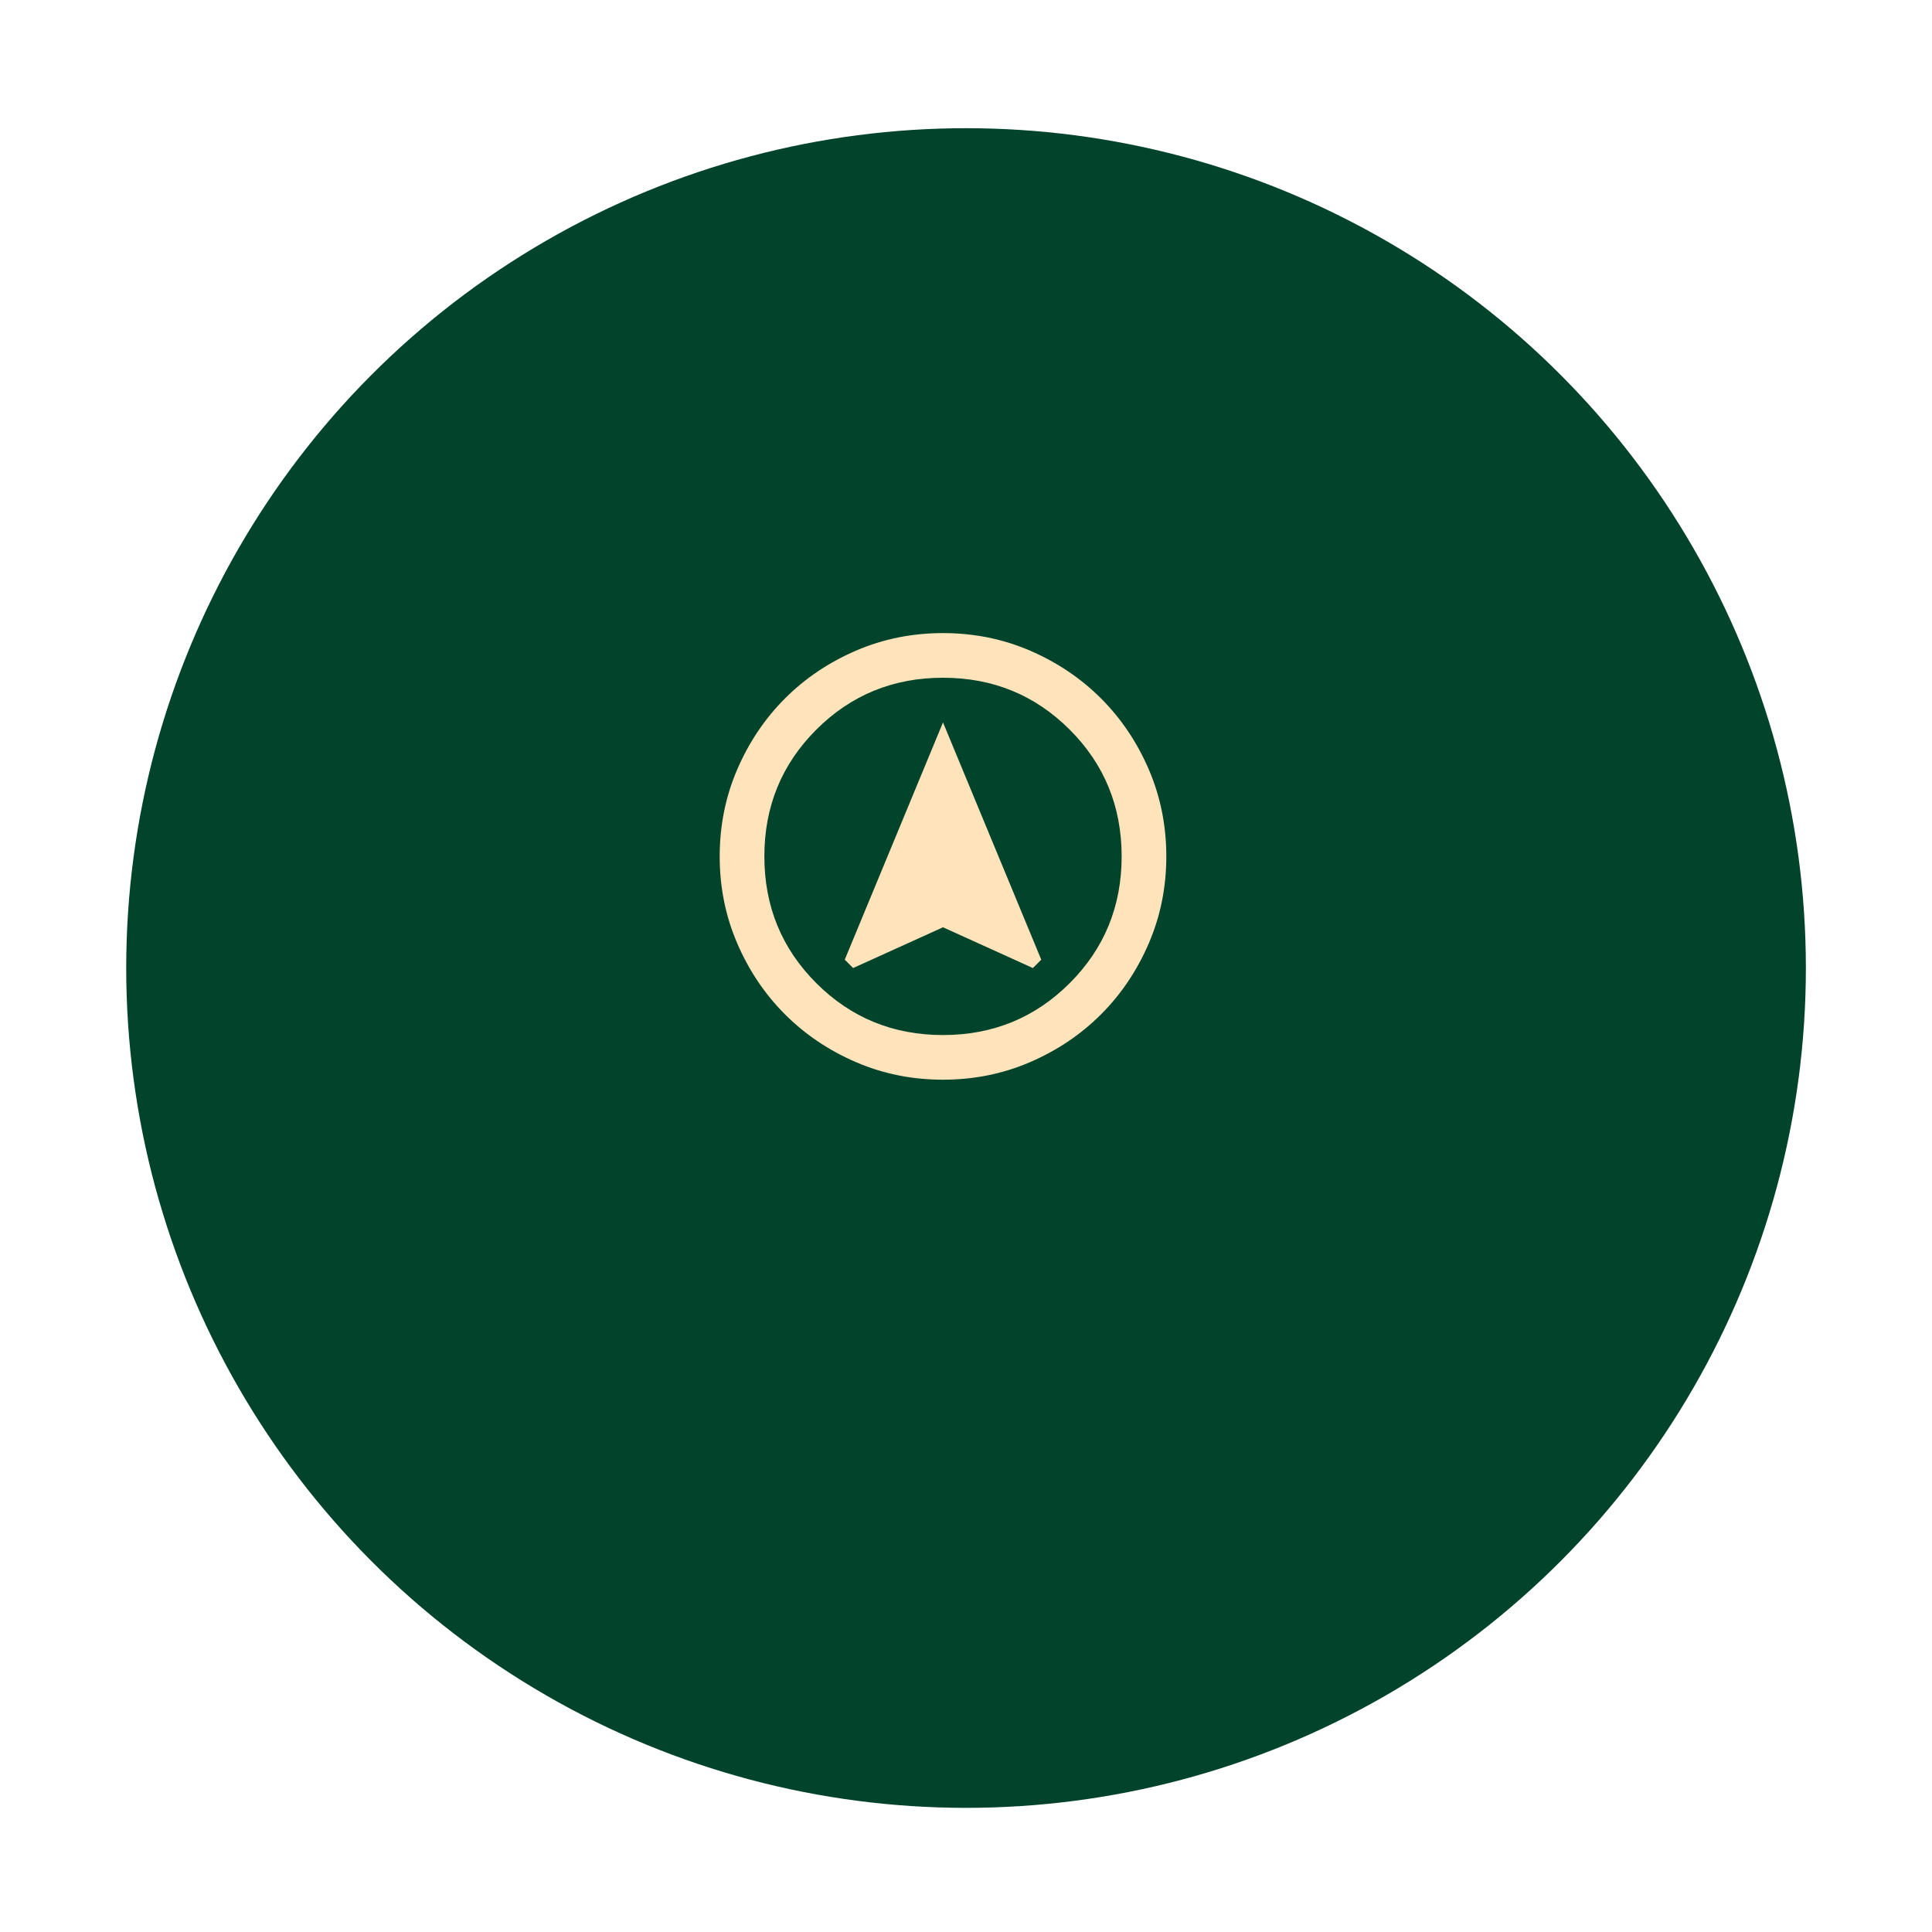 <svg width="160" height="160" viewBox="0 0 160 160" fill="none" xmlns="http://www.w3.org/2000/svg">
<g filter="url(#filter0_d_367_3347)">
<circle cx="80.004" cy="70.051" r="69.551" fill="#01432B"/>
</g>
<mask id="mask0_367_3347" style="mask-type:alpha" maskUnits="userSpaceOnUse" x="55" y="48" width="46" height="45">
<rect x="55.977" y="48.551" width="44.384" height="44.384" fill="#D9D9D9"/>
</mask>
<g mask="url(#mask0_367_3347)">
<path d="M70.652 80.169L78.096 76.794L85.539 80.169L86.233 79.476L78.096 59.827L69.959 79.476L70.652 80.169ZM78.096 89.416C75.537 89.416 73.133 88.931 70.883 87.96C68.633 86.989 66.676 85.671 65.012 84.007C63.347 82.343 62.03 80.385 61.059 78.135C60.088 75.885 59.602 73.481 59.602 70.923C59.602 68.365 60.088 65.961 61.059 63.711C62.03 61.461 63.347 59.503 65.012 57.839C66.676 56.175 68.633 54.857 70.883 53.886C73.133 52.915 75.537 52.43 78.096 52.43C80.654 52.43 83.058 52.915 85.308 53.886C87.558 54.857 89.515 56.175 91.18 57.839C92.844 59.503 94.162 61.461 95.133 63.711C96.103 65.961 96.589 68.365 96.589 70.923C96.589 73.481 96.103 75.885 95.133 78.135C94.162 80.385 92.844 82.343 91.18 84.007C89.515 85.671 87.558 86.989 85.308 87.96C83.058 88.931 80.654 89.416 78.096 89.416ZM78.096 85.718C82.226 85.718 85.724 84.284 88.591 81.418C91.457 78.551 92.89 75.053 92.89 70.923C92.89 66.793 91.457 63.294 88.591 60.428C85.724 57.562 82.226 56.128 78.096 56.128C73.966 56.128 70.467 57.562 67.601 60.428C64.734 63.294 63.301 66.793 63.301 70.923C63.301 75.053 64.734 78.551 67.601 81.418C70.467 84.284 73.966 85.718 78.096 85.718Z" fill="#FFE4BB"/>
</g>
<defs>
<filter id="filter0_d_367_3347" x="0.337" y="0.5" width="159.336" height="159.337" filterUnits="userSpaceOnUse" color-interpolation-filters="sRGB">
<feFlood flood-opacity="0" result="BackgroundImageFix"/>
<feColorMatrix in="SourceAlpha" type="matrix" values="0 0 0 0 0 0 0 0 0 0 0 0 0 0 0 0 0 0 127 0" result="hardAlpha"/>
<feOffset dy="10.117"/>
<feGaussianBlur stdDeviation="5.058"/>
<feComposite in2="hardAlpha" operator="out"/>
<feColorMatrix type="matrix" values="0 0 0 0 0 0 0 0 0 0 0 0 0 0 0 0 0 0 0.25 0"/>
<feBlend mode="normal" in2="BackgroundImageFix" result="effect1_dropShadow_367_3347"/>
<feBlend mode="normal" in="SourceGraphic" in2="effect1_dropShadow_367_3347" result="shape"/>
</filter>
</defs>
</svg>

